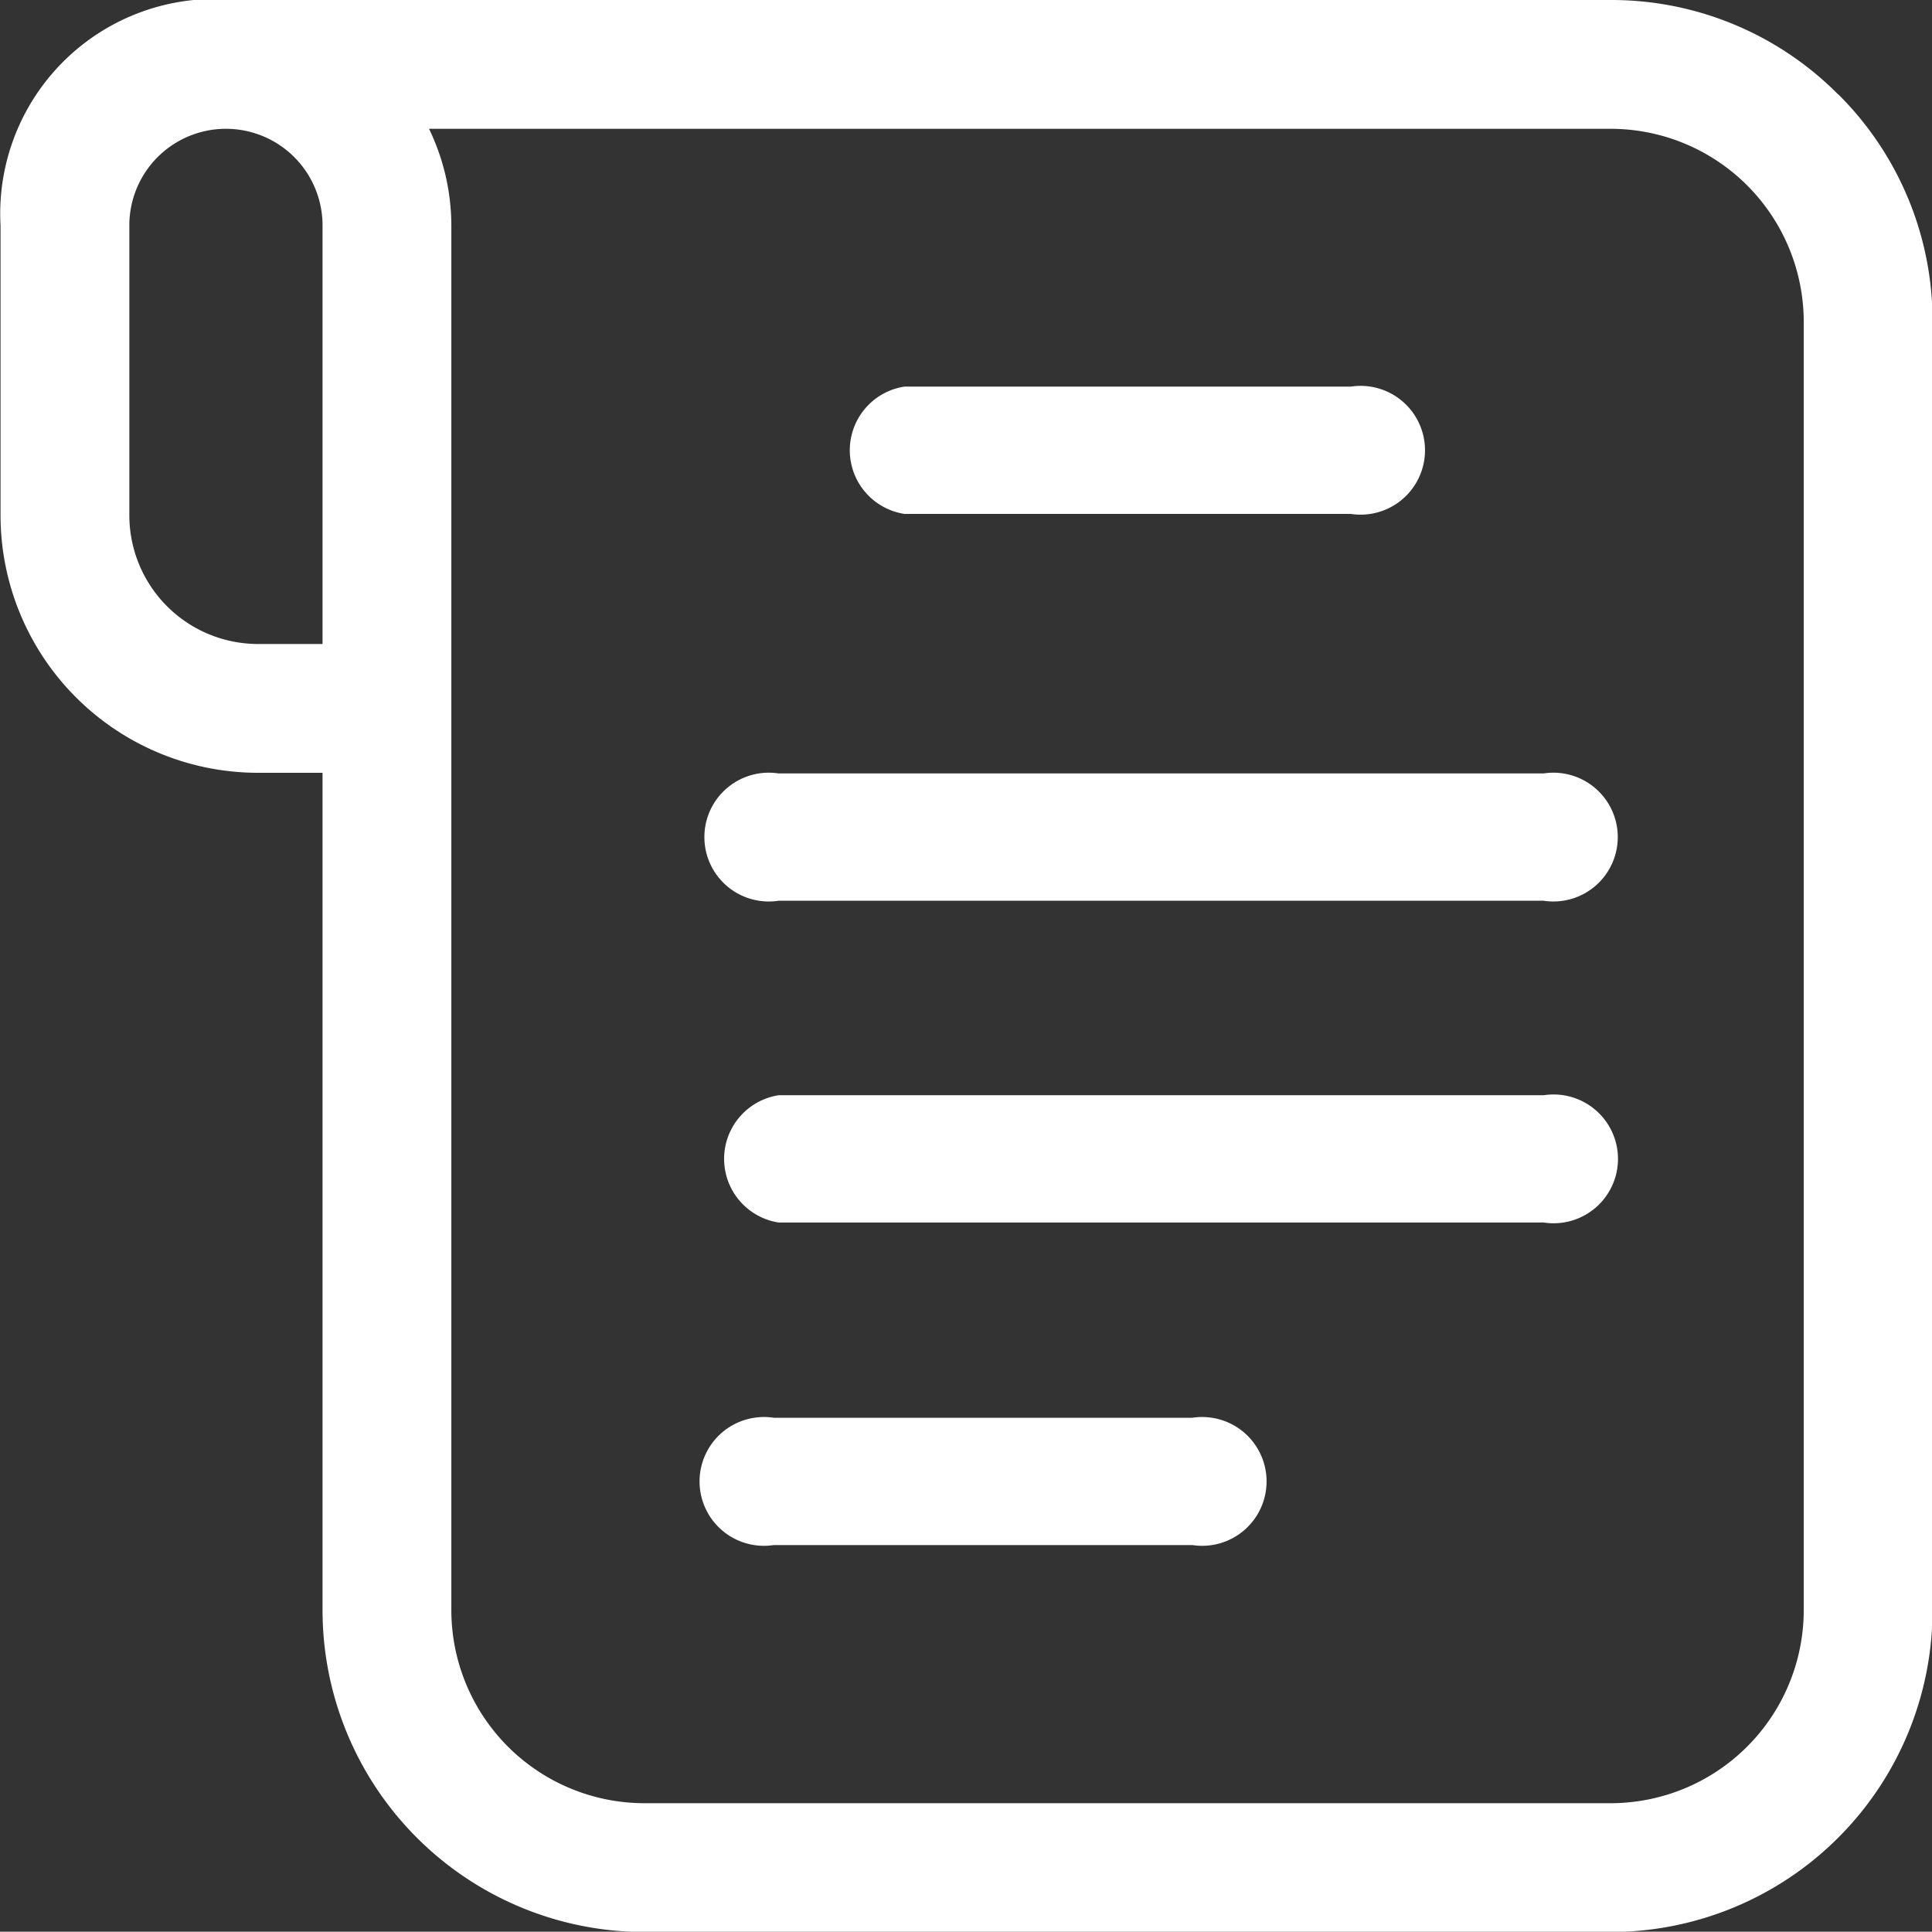 <svg xmlns="http://www.w3.org/2000/svg" width="18" height="17.997" viewBox="0 0 18 17.997">
  <rect x="0" y="0" width="18" height="17.997" fill="#333333" stroke="none"/>
  <g id="Review_mange" data-name="Review mange" transform="translate(0.005 0)">
    <path id="Path_22" data-name="Path 22" d="M17.118.877A2.975,2.975,0,0,0,15,0H1.8A2,2,0,0,0,0,2.1V4.8A2.4,2.4,0,0,0,2.4,7.2H3V15a3,3,0,0,0,3,3h9a3,3,0,0,0,3-3V3a2.975,2.975,0,0,0-.877-2.12ZM2.4,6A1.2,1.2,0,0,1,1.2,4.8V2.1A.9.9,0,1,1,3,2.1V6Zm14.4,9A1.8,1.8,0,0,1,15,16.8H6A1.8,1.8,0,0,1,4.2,15V2.1a2.075,2.075,0,0,0-.208-.9H15A1.8,1.8,0,0,1,16.8,3Z" transform="translate(0 0)" fill="#fff"/>
    <path id="Path_23" data-name="Path 23" d="M14.5,7.584h4.159a.6.6,0,1,0,0-1.186H14.5a.6.6,0,0,0,0,1.186Z" transform="translate(-6.079 -2.796)" fill="#fff"/>
    <path id="Path_24" data-name="Path 24" d="M19.407,12.8H12.28a.6.6,0,1,0,0,1.186h7.127a.6.6,0,1,0,0-1.186Z" transform="translate(-5.031 -5.594)" fill="#fff"/>
    <path id="Path_25" data-name="Path 25" d="M19.5,18.128H12.372a.6.6,0,0,0,0,1.186H19.5a.6.6,0,1,0,0-1.186Z" transform="translate(-5.122 -7.924)" fill="#fff"/>
    <path id="Path_26" data-name="Path 26" d="M16.158,23.468h-3.9a.6.6,0,1,0,0,1.186h3.9a.6.6,0,1,0,0-1.186Z" transform="translate(-5.054 -10.259)" fill="#fff"/>
  </g>
</svg>
